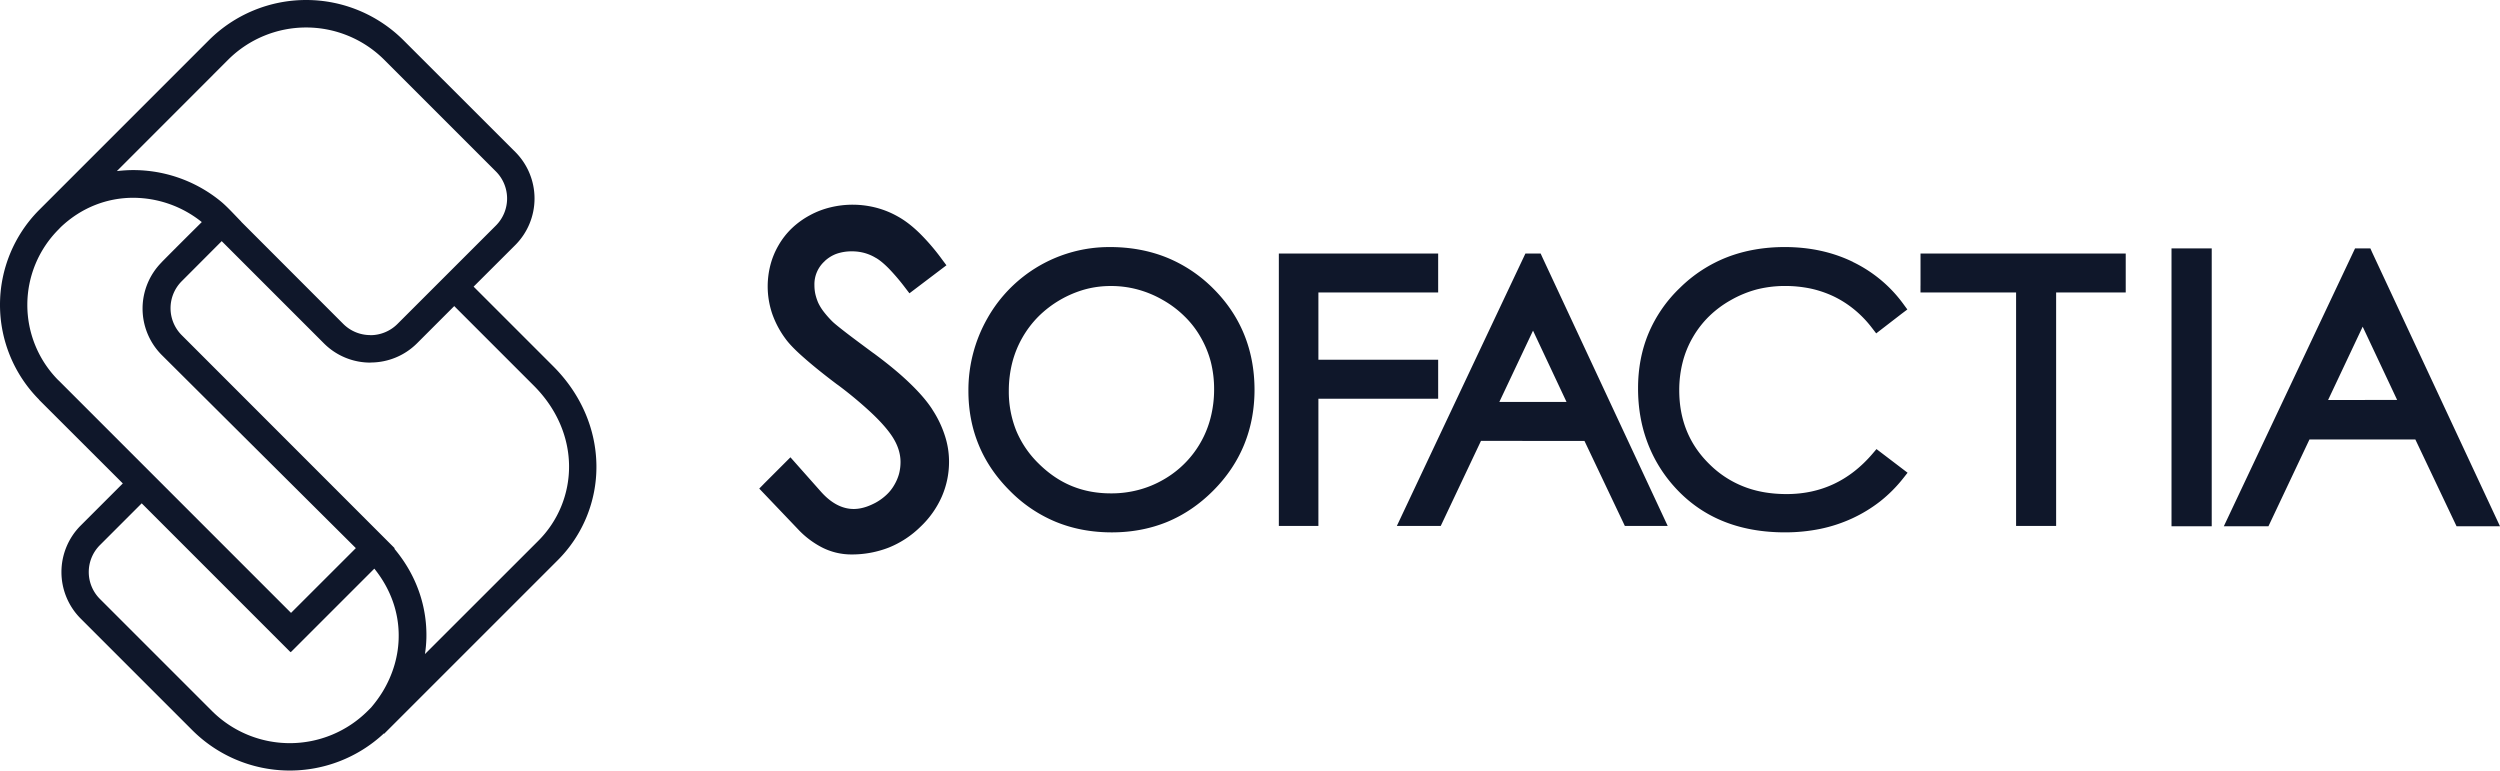 <svg id="Capa_1" data-name="Capa 1" xmlns="http://www.w3.org/2000/svg" viewBox="0 0 3033.59 935"><defs><style>.cls-1{fill:#0f172a;}</style></defs><g id="Layer_1"><path class="cls-1" d="M2330.64,346.52V307.61h249v47.28h-84.45V638.15h-48.59V354.89h-116v-8.37Zm312.83-45.11H2684V638.59h-48.8V301.41Zm235.21,4.89,155.11,332.29h-52.71l-50-105.33H2802.6l-49.78,105.33h-54.14Q2778.26,470,2857.92,301.41h18.59l2.17,4.89Zm-11.52,90.11-41.95,88.92H2909Zm-1940,190.66,32.18-32.18,36.74,41.41c14.56,16.53,28.58,21.31,40,21.31s21.08-4.78,26.19-7.39a63.17,63.17,0,0,0,13.26-9.46,50.21,50.21,0,0,0,9.57-11.85h0a56.6,56.6,0,0,0,6-13.8,57.58,57.58,0,0,0,1.84-14.46c0-11.19-3.91-22.39-11.74-33.48-5.76-8.15-14-17.28-24.78-27.28a480.34,480.34,0,0,0-40-33.15h-.11q-24.45-18.42-39.89-32.07c-10.65-9.24-18-16.84-22.39-22.71a114.88,114.88,0,0,1-16.63-30.76,103.65,103.65,0,0,1-5.65-33.59,104.88,104.88,0,0,1,3.37-26.31,95,95,0,0,1,10-24,92,92,0,0,1,16.08-20.43,100.89,100.89,0,0,1,21.53-15.55h0a102.13,102.13,0,0,1,25-9.67,114,114,0,0,1,55.87.44,109.26,109.26,0,0,1,26.74,11h0q13,7.33,26.41,20.55a261.48,261.48,0,0,1,27,31.74l4.89,6.52-44.89,34-5-6.52A257,257,0,0,0,1078.9,326c-5.76-5.87-10.87-10.11-15.43-12.83h-.11a54.45,54.45,0,0,0-14.13-6.19,57.79,57.79,0,0,0-15.33-2,55.87,55.87,0,0,0-18.69,3,42.48,42.48,0,0,0-14.35,8.92h.11a37.56,37.56,0,0,0-12.5,29.13,50,50,0,0,0,1.08,10.65A63.13,63.13,0,0,0,993,367.28,59.29,59.29,0,0,0,999.55,378a119.35,119.35,0,0,0,11.09,12.5c2.28,2.18,7.61,6.53,15.76,12.83s19.46,14.67,33.7,25.22h.11c17.06,12.61,31.63,24.56,43.37,35.87,12.06,11.52,21.41,22.28,28,32.5v.11a129.24,129.24,0,0,1,15,31.08,101.11,101.11,0,0,1,5.22,31.74,105.24,105.24,0,0,1-8.81,42.83,113,113,0,0,1-25.87,36.52,117.18,117.18,0,0,1-38.37,25.22,123,123,0,0,1-45.54,8.37A78.29,78.29,0,0,1,997.16,664,107.69,107.69,0,0,1,968.36,642l-46.85-49.13,5.65-5.76Zm421.09-240a117.88,117.88,0,0,0-31.63,4.13,130.3,130.3,0,0,0-56.2,32.71,122.49,122.49,0,0,0-19.67,25.87h0a122,122,0,0,0-12.28,30.44,138.09,138.09,0,0,0-4.13,34,127.3,127.3,0,0,0,9,48.37,120.49,120.49,0,0,0,27.28,40c12.18,12.06,25.55,21.19,40.11,27.17s30.33,8.92,47.5,8.92a127.34,127.34,0,0,0,33.15-4.13,121.92,121.92,0,0,0,30.33-12.4,120.5,120.5,0,0,0,57.61-75.76,136.79,136.79,0,0,0,4.13-33.8,134.24,134.24,0,0,0-4-33.48,121.24,121.24,0,0,0-12.29-29.89,113.23,113.23,0,0,0-19.56-25.33A124.57,124.57,0,0,0,1411.19,364a126.6,126.6,0,0,0-30.55-12.72,123.35,123.35,0,0,0-32.39-4.23Zm-1.41-47.29q37.17,0,68.58,12.5a170.44,170.44,0,0,1,56.63,37.5q25.11,24.95,37.72,55.76t12.72,67.18q0,36-12.61,66.85t-37.72,56h0q-25.11,25.11-55.87,37.83-30.81,12.55-66.84,12.61c-24.35,0-46.74-4.13-67.4-12.5a168.91,168.91,0,0,1-56.19-37.72q-25.27-25.11-37.83-55.43-12.72-30.5-12.71-66.09a175.92,175.92,0,0,1,23-87.94h0a169.89,169.89,0,0,1,104-80.76,168.08,168.08,0,0,1,44.46-5.76Zm213.37,7.83h185.11v47.28H1600v81.63h145.33V483.8H1600V638.15h-48V307.61Zm300.21,93.59-40.87,86.52h81.53Zm11.42-88.81,152,325.76h-52l-49-103.15H1797.27l-48.8,103.15h-53.26q77.93-165.33,156-330.54h18.47Zm436.3,68-31.3,24.14-5.11-6.64a132,132,0,0,0-21.2-22.06,124.89,124.89,0,0,0-24.89-16,131.09,131.09,0,0,0-28.26-9.67,152.22,152.22,0,0,0-31.19-3.15,139.49,139.49,0,0,0-34,4.13A132.49,132.49,0,0,0,2100.75,364a126.54,126.54,0,0,0-26.63,19.78,118.79,118.79,0,0,0-19.78,25.55A117.35,117.35,0,0,0,2042,439.57a137.45,137.45,0,0,0-4.13,34q0,54,36.84,89.89a121.81,121.81,0,0,0,41.63,27.06c15.55,6.09,32.83,9,51.85,9q62.12,0,103.91-48.59l5.11-6,37.72,28.7-5.22,6.63a169.39,169.39,0,0,1-27.82,27.93A173.51,173.51,0,0,1,2248,628.91a179.21,179.21,0,0,1-38.91,12.83,212,212,0,0,1-42.93,4.24q-86.25,0-136.31-57.72a168.74,168.74,0,0,1-31.41-53.69q-10.6-29.36-10.55-63.48c0-24,4.24-46.31,12.72-66.63a164.94,164.94,0,0,1,38.15-55.22,168.94,168.94,0,0,1,57.29-37.17q31.78-12.24,69.67-12.29,45.81,0,82.94,18.05v.1a164.79,164.79,0,0,1,33.91,21.85A161.92,161.92,0,0,1,2309.88,369l4.78,6.52-6.52,4.89Z" transform="translate(-0.21 0)"/><path class="cls-1" d="M71.18,278.48A129.77,129.77,0,0,0,71,461.41l.32.22h0L353.36,743.7,432,665.11l-1.53-1.52-234-232.83h0l-.11-.11a79.78,79.78,0,0,1,0-112.39h-.11c16.2-16.41,32.5-32.61,48.81-48.8A133.29,133.29,0,0,0,161.4,240c-30.54.11-61.74,11.2-87.5,35.65l-2.72,2.83ZM647.92,467.93,551.4,371.41l-45.32,45.33a79.86,79.86,0,0,1-56.42,23.15V440a79.51,79.51,0,0,1-56.3-23.26L269.23,292.61,220.75,341.2a46.3,46.3,0,0,0,0,65.54L479.23,665.33l-.55.43c27.72,33,39.9,71.41,38.92,109a159.14,159.14,0,0,1-1.74,18.92L653,656.63a127.16,127.16,0,0,0,37.72-91.85C690.32,531,676.4,496.41,647.92,467.93Zm-414,418.48-136-136a79.91,79.91,0,0,1,0-112.5l51.31-51.3L47.71,485.22v-.11l-.22-.33a163.23,163.23,0,0,1-.22-229.56h0L253.79,48.7a167.15,167.15,0,0,1,235.87,0l136,135.87a80,80,0,0,1,0,112.6l-50.76,50.66,96.63,96.63c34.78,34.78,51.85,77.71,52.39,120a159.92,159.92,0,0,1-47.39,115.76L466.4,890.33,466,890h0l.43.33L466,890a167.33,167.33,0,0,1-232.07-3.59ZM292.82,269l124,124.13a46.32,46.32,0,0,0,32.82,13.48v.11a46.44,46.44,0,0,0,32.83-13.59L602.05,273.59a46.45,46.45,0,0,0,0-65.44l-136-136a134.12,134.12,0,0,0-188.7,0L142,207.61c4.45-.54,9-.87,13.47-1.09A167.47,167.47,0,0,1,268.9,245c7.83,6.63,16.63,16.41,24,23.91l-.1.11ZM450.75,858.26a151.68,151.68,0,0,0,13.7-18.8C477.27,818.37,484.12,794.78,484,771c0-27.83-9.46-56-29.56-81l-101,101-.11-.22-.54.65L172.16,610.76l-50.65,50.65a46.18,46.18,0,0,0,0,65.44l136,136a133.83,133.83,0,0,0,188.69,0l4.57-4.57Z" transform="translate(-0.21 0)"/></g></svg>